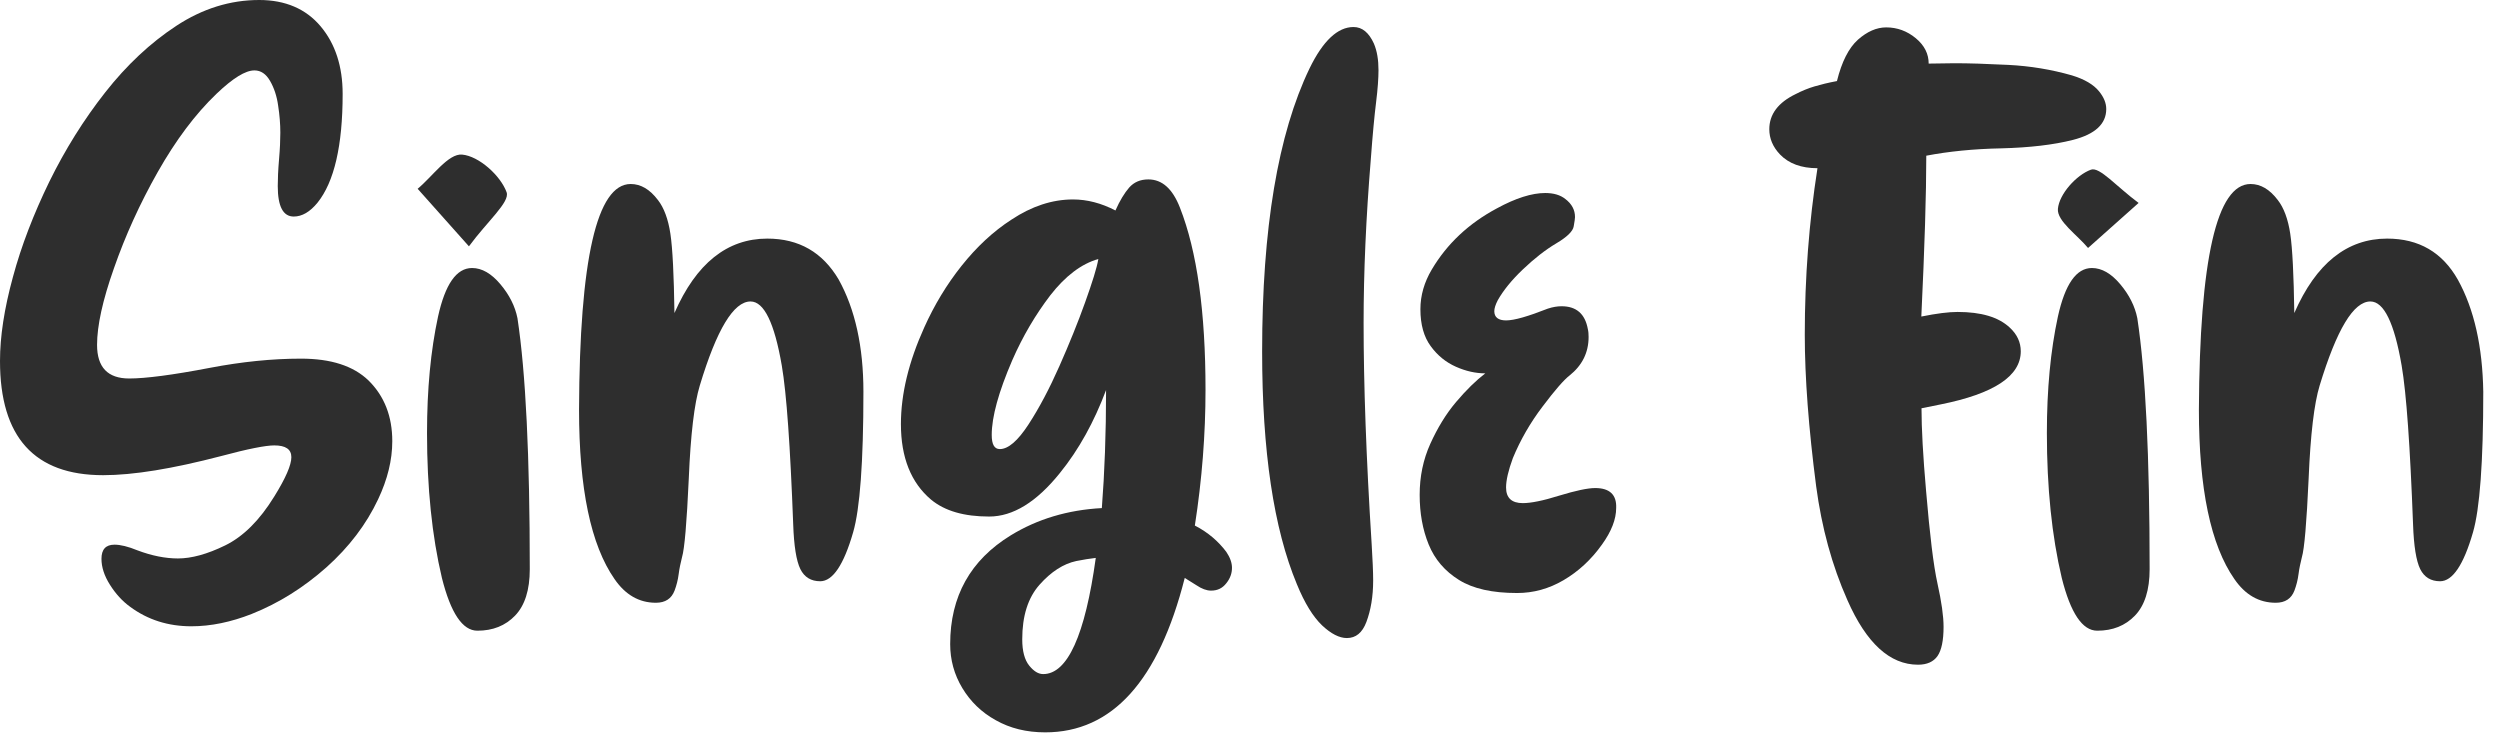 <svg width="136" height="40" viewBox="0 0 136 40" fill="none" xmlns="http://www.w3.org/2000/svg">
<path d="M113.75 9.23C112.95 9.52 112.02 10.56 111.95 11.36C111.89 12.02 113 12.78 113.59 13.49C114.35 12.81 115.11 12.14 116.34 11.04C115.14 10.15 114.22 9.06 113.75 9.23Z" fill="#2e2e2e"/>
<path d="M27.56 10.46C27.23 9.55 26.05 8.49 25.14 8.41C24.39 8.34 23.53 9.6 22.72 10.27C23.49 11.14 24.26 12 25.51 13.4C26.51 12.04 27.75 10.99 27.56 10.46Z" fill="#2e2e2e"/>
<path d="M16.37 19.51C14.8 19.51 13.15 19.68 11.42 20.01C9.39 20.4 7.92 20.59 7.03 20.59C5.86 20.59 5.28 19.98 5.28 18.76C5.28 17.73 5.58 16.34 6.2 14.59C6.81 12.84 7.6 11.09 8.58 9.36C9.56 7.63 10.62 6.21 11.78 5.1C12.67 4.25 13.35 3.83 13.84 3.83C14.19 3.83 14.47 4.02 14.69 4.4C14.91 4.78 15.06 5.23 15.13 5.74C15.21 6.25 15.25 6.75 15.25 7.22C15.25 7.61 15.23 8.09 15.18 8.67C15.13 9.25 15.11 9.73 15.11 10.12C15.11 11.23 15.4 11.78 15.98 11.78C16.43 11.78 16.86 11.53 17.27 11.03C18.18 9.9 18.64 7.93 18.64 5.11C18.64 3.61 18.24 2.38 17.44 1.43C16.64 0.48 15.52 0 14.1 0C12.52 0 11.02 0.47 9.6 1.4C8.18 2.33 6.89 3.54 5.72 5.03C4.55 6.52 3.54 8.14 2.68 9.89C1.83 11.64 1.16 13.37 0.7 15.08C0.23 16.8 0 18.31 0 19.64C0 23.78 1.87 25.85 5.61 25.85C7.25 25.85 9.39 25.5 12.03 24.81C13.48 24.42 14.45 24.23 14.92 24.23C15.54 24.23 15.85 24.44 15.85 24.87C15.85 25.3 15.54 26.01 14.92 27.01C14.12 28.31 13.23 29.19 12.25 29.67C11.27 30.15 10.41 30.38 9.68 30.38C8.99 30.38 8.25 30.23 7.48 29.94C6.97 29.73 6.55 29.63 6.23 29.63C5.75 29.63 5.52 29.89 5.52 30.4C5.52 30.85 5.67 31.32 5.98 31.81C6.29 32.3 6.65 32.7 7.08 33.01C8.04 33.72 9.15 34.07 10.41 34.07C11.48 34.07 12.57 33.84 13.69 33.4C15.17 32.81 16.52 31.96 17.76 30.86C18.99 29.76 19.93 28.52 20.57 27.16C21.08 26.08 21.34 25.03 21.34 24C21.34 22.65 20.91 21.55 20.05 20.7C19.22 19.9 18 19.51 16.37 19.51Z" fill="#2e2e2e"/>
<path d="M27.22 15.46C26.73 14.88 26.22 14.58 25.68 14.58C24.83 14.58 24.22 15.46 23.83 17.22C23.43 19.07 23.23 21.18 23.23 23.56C23.23 26.53 23.5 29.16 24.04 31.44C24.52 33.35 25.16 34.31 25.97 34.31C26.81 34.31 27.49 34.04 28.02 33.49C28.55 32.94 28.82 32.1 28.82 30.96C28.82 24.82 28.6 20.27 28.15 17.31C28.02 16.66 27.71 16.04 27.22 15.46Z" fill="#2e2e2e"/>
<path d="M41.74 12.98C39.56 12.98 37.87 14.33 36.69 17.03C36.66 14.96 36.59 13.53 36.47 12.72C36.35 11.92 36.12 11.3 35.79 10.88C35.35 10.3 34.86 10.01 34.31 10.01C32.47 10.01 31.53 14.1 31.5 22.29C31.5 26.58 32.14 29.65 33.43 31.5C34.02 32.36 34.77 32.79 35.68 32.79C36.19 32.79 36.53 32.57 36.7 32.12C36.8 31.85 36.88 31.55 36.92 31.23C36.96 30.91 37.03 30.61 37.1 30.32C37.24 29.86 37.36 28.43 37.47 26.03C37.57 23.63 37.77 21.95 38.07 20.97C38.99 17.92 39.91 16.4 40.83 16.4C41.56 16.4 42.13 17.56 42.53 19.89C42.79 21.41 42.99 24.28 43.15 28.52C43.19 29.7 43.32 30.51 43.54 30.96C43.76 31.4 44.12 31.62 44.62 31.62C45.3 31.62 45.9 30.73 46.41 28.96C46.78 27.69 46.97 25.14 46.97 21.31C46.97 18.86 46.52 16.82 45.62 15.2C44.75 13.73 43.47 12.98 41.74 12.98Z" fill="#2e2e2e"/>
<path d="M65 28.59C65.39 26.08 65.58 23.62 65.58 21.21C65.58 16.97 65.12 13.67 64.19 11.3C63.79 10.27 63.22 9.76 62.47 9.76C62.03 9.76 61.69 9.91 61.43 10.2C61.17 10.5 60.92 10.91 60.68 11.45C59.91 11.05 59.14 10.85 58.37 10.85C57.24 10.85 56.12 11.22 55.02 11.95C54.03 12.59 53.13 13.43 52.31 14.46C51.49 15.49 50.82 16.61 50.28 17.81C49.43 19.69 49.01 21.44 49.01 23.07C49.01 24.89 49.56 26.26 50.65 27.18C51.4 27.8 52.45 28.1 53.81 28.1C55.11 28.1 56.39 27.31 57.66 25.73C58.69 24.46 59.52 22.95 60.17 21.22C60.17 23.58 60.09 25.72 59.94 27.64C58.08 27.74 56.43 28.24 54.99 29.12C52.79 30.47 51.69 32.44 51.69 35.04C51.69 35.9 51.91 36.7 52.35 37.43C52.79 38.16 53.39 38.75 54.17 39.18C54.95 39.62 55.84 39.84 56.86 39.84C60.5 39.84 63.03 37.04 64.45 31.44L65.09 31.84C65.37 32.03 65.64 32.13 65.88 32.13C66.23 32.13 66.5 32 66.71 31.73C66.92 31.47 67.02 31.19 67.02 30.89C67.02 30.62 66.92 30.33 66.71 30.02C66.28 29.45 65.72 28.96 65 28.59ZM59.03 16.45C58.64 17.54 58.17 18.7 57.63 19.92C57.09 21.14 56.53 22.2 55.95 23.09C55.37 23.98 54.85 24.43 54.39 24.43C54.09 24.43 53.95 24.17 53.95 23.66C53.95 22.68 54.32 21.33 55.07 19.59C55.64 18.29 56.33 17.12 57.14 16.06C57.96 15.01 58.83 14.35 59.75 14.09C59.67 14.57 59.42 15.36 59.03 16.45ZM56.75 36.67C56.49 36.67 56.24 36.52 55.99 36.21C55.74 35.9 55.61 35.43 55.61 34.78C55.61 33.51 55.92 32.52 56.55 31.81C57.18 31.1 57.85 30.67 58.55 30.52C58.94 30.44 59.29 30.39 59.61 30.35C59.03 34.56 58.07 36.67 56.75 36.67Z" fill="#2e2e2e"/>
<path d="M73.63 1.47C72.77 1.47 71.97 2.22 71.24 3.72C69.52 7.29 68.66 12.43 68.66 19.12C68.66 24.54 69.29 28.76 70.55 31.78C70.97 32.81 71.43 33.55 71.92 34.02C72.41 34.48 72.86 34.71 73.27 34.71C73.76 34.71 74.11 34.42 74.33 33.84C74.57 33.2 74.7 32.45 74.7 31.58C74.7 31.1 74.67 30.46 74.62 29.63C74.32 24.91 74.18 20.89 74.18 17.57C74.18 14.82 74.31 11.86 74.57 8.69C74.67 7.33 74.77 6.28 74.86 5.56C74.95 4.83 74.99 4.25 74.99 3.82C74.99 3.25 74.91 2.77 74.74 2.37C74.47 1.78 74.11 1.47 73.63 1.47Z" fill="#2e2e2e"/>
<path d="M86.78 26.55C86.37 26.55 85.72 26.69 84.83 26.96C83.94 27.24 83.28 27.37 82.84 27.37C82.24 27.37 81.93 27.09 81.93 26.52C81.93 26.13 82.05 25.6 82.3 24.92C82.71 23.93 83.25 22.99 83.92 22.11C84.59 21.22 85.08 20.66 85.38 20.43C86.07 19.88 86.42 19.18 86.42 18.33C86.42 18.18 86.41 18.03 86.38 17.91C86.23 17.07 85.75 16.66 84.95 16.66C84.72 16.66 84.47 16.7 84.2 16.79C83.13 17.21 82.38 17.43 81.93 17.43C81.51 17.43 81.29 17.26 81.29 16.93C81.29 16.78 81.35 16.58 81.48 16.33C81.78 15.8 82.23 15.24 82.85 14.65C83.47 14.06 84.07 13.59 84.66 13.24C85.25 12.89 85.57 12.58 85.61 12.31C85.66 12.04 85.68 11.87 85.68 11.81C85.68 11.42 85.51 11.1 85.16 10.83C84.89 10.61 84.52 10.5 84.06 10.5C83.33 10.5 82.45 10.78 81.44 11.33C79.9 12.15 78.72 13.26 77.89 14.66C77.48 15.35 77.27 16.07 77.27 16.82C77.27 17.66 77.46 18.33 77.83 18.83C78.2 19.34 78.66 19.71 79.2 19.95C79.74 20.19 80.27 20.31 80.8 20.31C80.29 20.7 79.76 21.22 79.21 21.87C78.66 22.52 78.2 23.28 77.81 24.14C77.42 25 77.23 25.93 77.23 26.92C77.23 27.91 77.39 28.81 77.72 29.62C78.05 30.43 78.6 31.07 79.37 31.55C80.14 32.03 81.19 32.26 82.53 32.26C83.42 32.26 84.26 32.03 85.06 31.56C85.86 31.09 86.56 30.45 87.15 29.62C87.66 28.91 87.92 28.25 87.92 27.63C87.95 26.91 87.56 26.55 86.78 26.55Z" fill="#2e2e2e"/>
<path d="M106.49 16.97C106.01 16.97 105.36 17.05 104.52 17.22C104.7 13.46 104.79 10.54 104.79 8.47C105.99 8.24 107.35 8.1 108.88 8.07C110.41 8.03 111.71 7.88 112.77 7.61C113.98 7.3 114.58 6.74 114.58 5.93C114.58 5.61 114.45 5.29 114.19 4.97C113.89 4.6 113.4 4.31 112.71 4.1C111.59 3.78 110.44 3.59 109.25 3.53C108.06 3.47 107.09 3.44 106.33 3.44L104.92 3.46C104.92 2.93 104.69 2.47 104.22 2.08C103.75 1.69 103.21 1.49 102.61 1.49C102.08 1.49 101.57 1.72 101.07 2.16C100.57 2.61 100.19 3.36 99.93 4.41C99.45 4.5 99.05 4.6 98.71 4.7C98.37 4.8 98.03 4.94 97.68 5.12C96.73 5.58 96.25 6.22 96.25 7.03C96.25 7.53 96.44 7.99 96.83 8.4C97.31 8.9 97.99 9.15 98.87 9.15C98.41 12.09 98.18 15.11 98.18 18.21C98.18 20.55 98.39 23.3 98.8 26.46C99.1 28.7 99.66 30.76 100.5 32.65C101.53 34.99 102.81 36.16 104.34 36.16C104.83 36.16 105.18 36 105.4 35.69C105.62 35.37 105.73 34.84 105.73 34.1C105.73 33.52 105.62 32.74 105.4 31.75C105.18 30.76 104.98 29.08 104.78 26.72C104.61 24.79 104.53 23.29 104.53 22.21L105.57 22C108.47 21.42 109.93 20.46 109.93 19.11C109.93 18.62 109.73 18.19 109.33 17.82C108.72 17.25 107.78 16.97 106.49 16.97Z" fill="#2e2e2e"/>
<path d="M115.34 15.46C114.85 14.88 114.34 14.58 113.8 14.58C112.95 14.58 112.34 15.46 111.95 17.22C111.55 19.07 111.35 21.18 111.35 23.56C111.35 26.53 111.62 29.16 112.16 31.44C112.64 33.35 113.28 34.31 114.09 34.31C114.93 34.31 115.61 34.04 116.14 33.49C116.67 32.94 116.94 32.1 116.94 30.96C116.94 24.82 116.72 20.27 116.27 17.31C116.14 16.66 115.83 16.04 115.34 15.46Z" fill="#2e2e2e"/>
<path d="M133.71 15.22C132.87 13.73 131.59 12.98 129.86 12.98C127.68 12.98 125.99 14.33 124.81 17.03C124.78 14.96 124.71 13.53 124.59 12.72C124.47 11.92 124.24 11.3 123.91 10.88C123.47 10.3 122.98 10.01 122.43 10.01C120.59 10.01 119.66 14.1 119.62 22.29C119.62 26.58 120.26 29.65 121.55 31.5C122.14 32.36 122.89 32.79 123.8 32.79C124.31 32.79 124.65 32.57 124.82 32.12C124.92 31.85 125 31.55 125.04 31.23C125.08 30.91 125.15 30.61 125.22 30.32C125.36 29.86 125.48 28.43 125.59 26.03C125.69 23.63 125.89 21.95 126.19 20.97C127.12 17.92 128.03 16.4 128.95 16.4C129.68 16.4 130.25 17.56 130.65 19.89C130.91 21.41 131.11 24.28 131.27 28.52C131.31 29.7 131.44 30.51 131.66 30.96C131.88 31.4 132.24 31.62 132.74 31.62C133.42 31.62 134.02 30.73 134.53 28.96C134.9 27.69 135.09 25.14 135.09 21.31C135.05 18.87 134.6 16.83 133.71 15.22Z" fill="#2e2e2e"/>
</svg>
